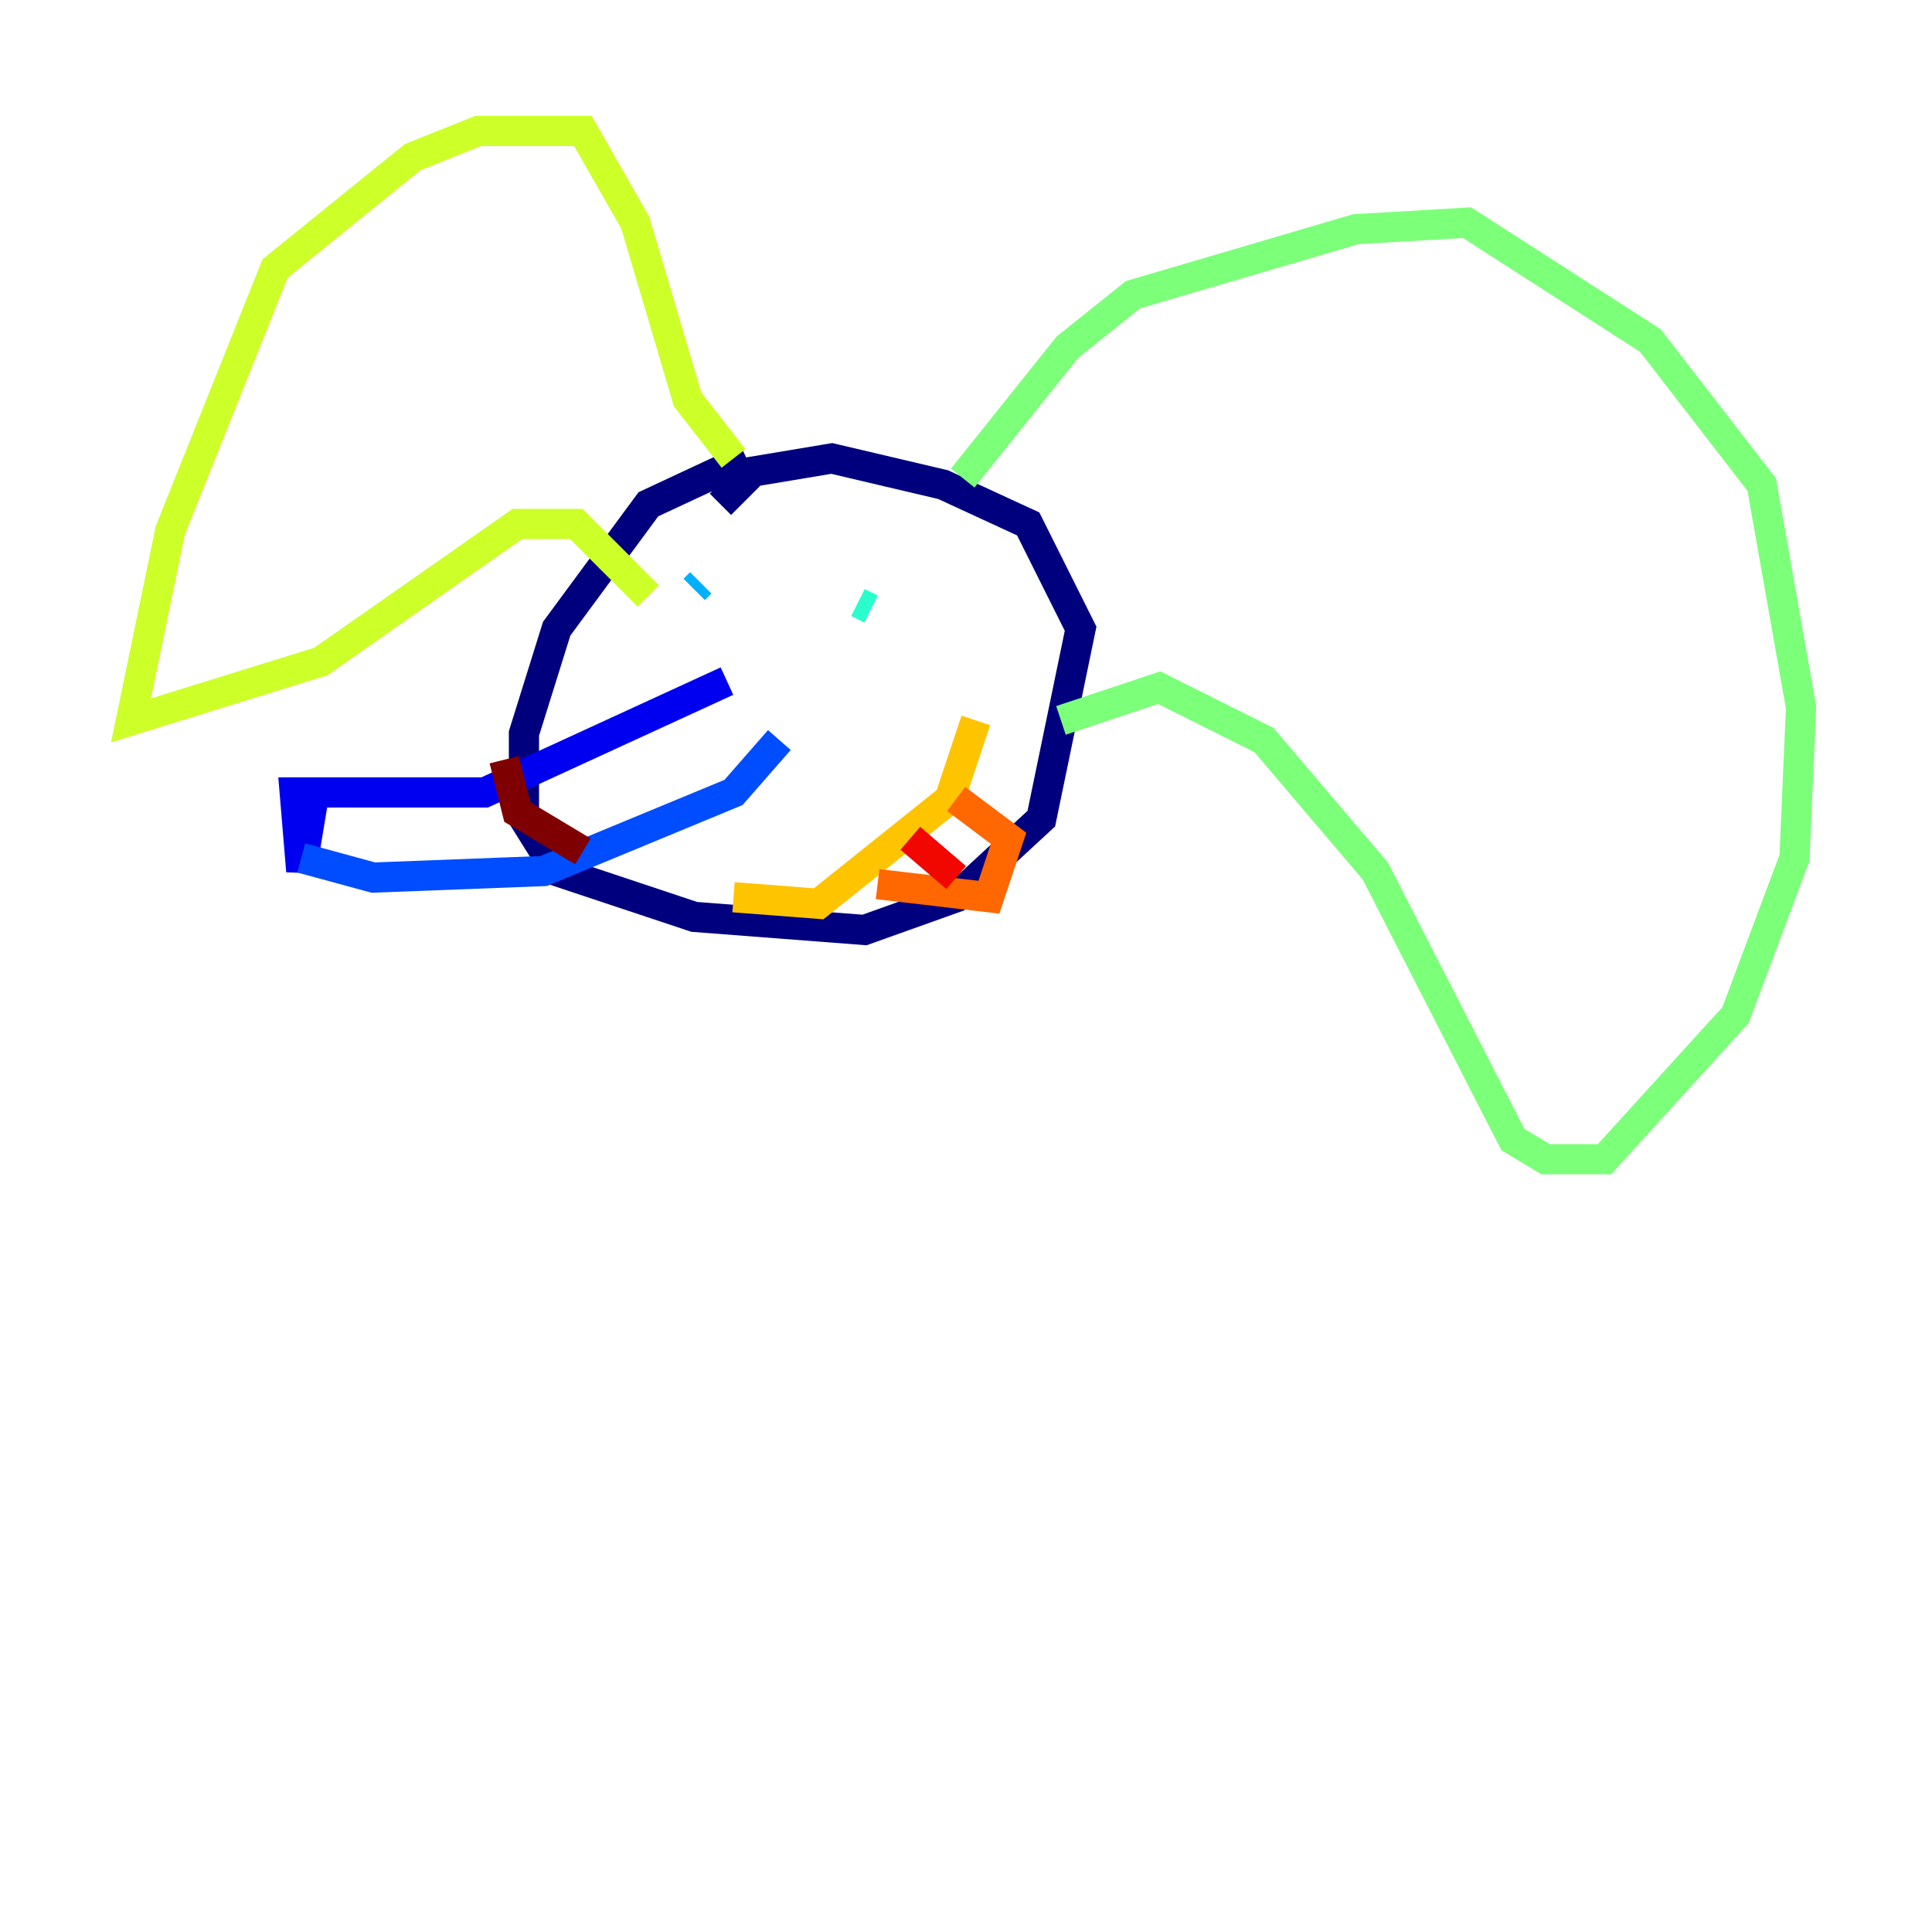 <?xml version="1.0" encoding="utf-8" ?>
<svg baseProfile="tiny" height="128" version="1.2" viewBox="0,0,128,128" width="128" xmlns="http://www.w3.org/2000/svg" xmlns:ev="http://www.w3.org/2001/xml-events" xmlns:xlink="http://www.w3.org/1999/xlink"><defs /><polyline fill="none" points="49.464,30.373 42.956,33.41 36.881,41.654 34.712,48.597 34.712,54.237 36.881,57.709 45.993,60.746 57.275,61.614 63.349,59.444 68.99,54.237 71.593,41.654 68.122,34.712 62.481,32.108 55.105,30.373 49.898,31.241 47.729,33.41" stroke="#00007f" stroke-width="2" /><polyline fill="none" points="48.163,45.125 32.108,52.502 19.525,52.502 19.959,57.709 20.827,52.502" stroke="#0000f1" stroke-width="2" /><polyline fill="none" points="19.959,56.841 24.732,58.142 36.014,57.709 48.597,52.502 51.634,49.031" stroke="#004cff" stroke-width="2" /><polyline fill="none" points="46.427,38.617 45.993,39.051" stroke="#00b0ff" stroke-width="2" /><polyline fill="none" points="57.709,40.352 56.841,39.919" stroke="#29ffcd" stroke-width="2" /><polyline fill="none" points="63.783,31.675 70.725,22.997 75.064,19.525 89.817,15.186 97.193,14.752 109.342,22.563 116.719,32.108 119.322,46.861 118.888,56.841 114.983,67.254 106.305,76.8 102.4,76.8 100.231,75.498 91.119,57.709 83.742,49.031 76.8,45.559 70.291,47.729" stroke="#7cff79" stroke-width="2" /><polyline fill="none" points="48.597,30.373 45.559,26.468 42.088,14.752 38.617,8.678 31.675,8.678 27.336,10.414 18.224,17.79 11.281,35.146 8.678,47.729 21.261,43.824 34.278,34.712 38.183,34.712 42.956,39.485" stroke="#cdff29" stroke-width="2" /><polyline fill="none" points="48.597,59.444 54.237,59.878 58.576,56.407 62.915,52.936 64.651,47.729" stroke="#ffc400" stroke-width="2" /><polyline fill="none" points="58.142,58.576 65.519,59.444 66.82,55.539 63.349,52.936" stroke="#ff6700" stroke-width="2" /><polyline fill="none" points="63.349,58.142 60.312,55.539" stroke="#f10700" stroke-width="2" /><polyline fill="none" points="38.617,56.407 34.278,53.803 33.41,50.332" stroke="#7f0000" stroke-width="2" /></svg>